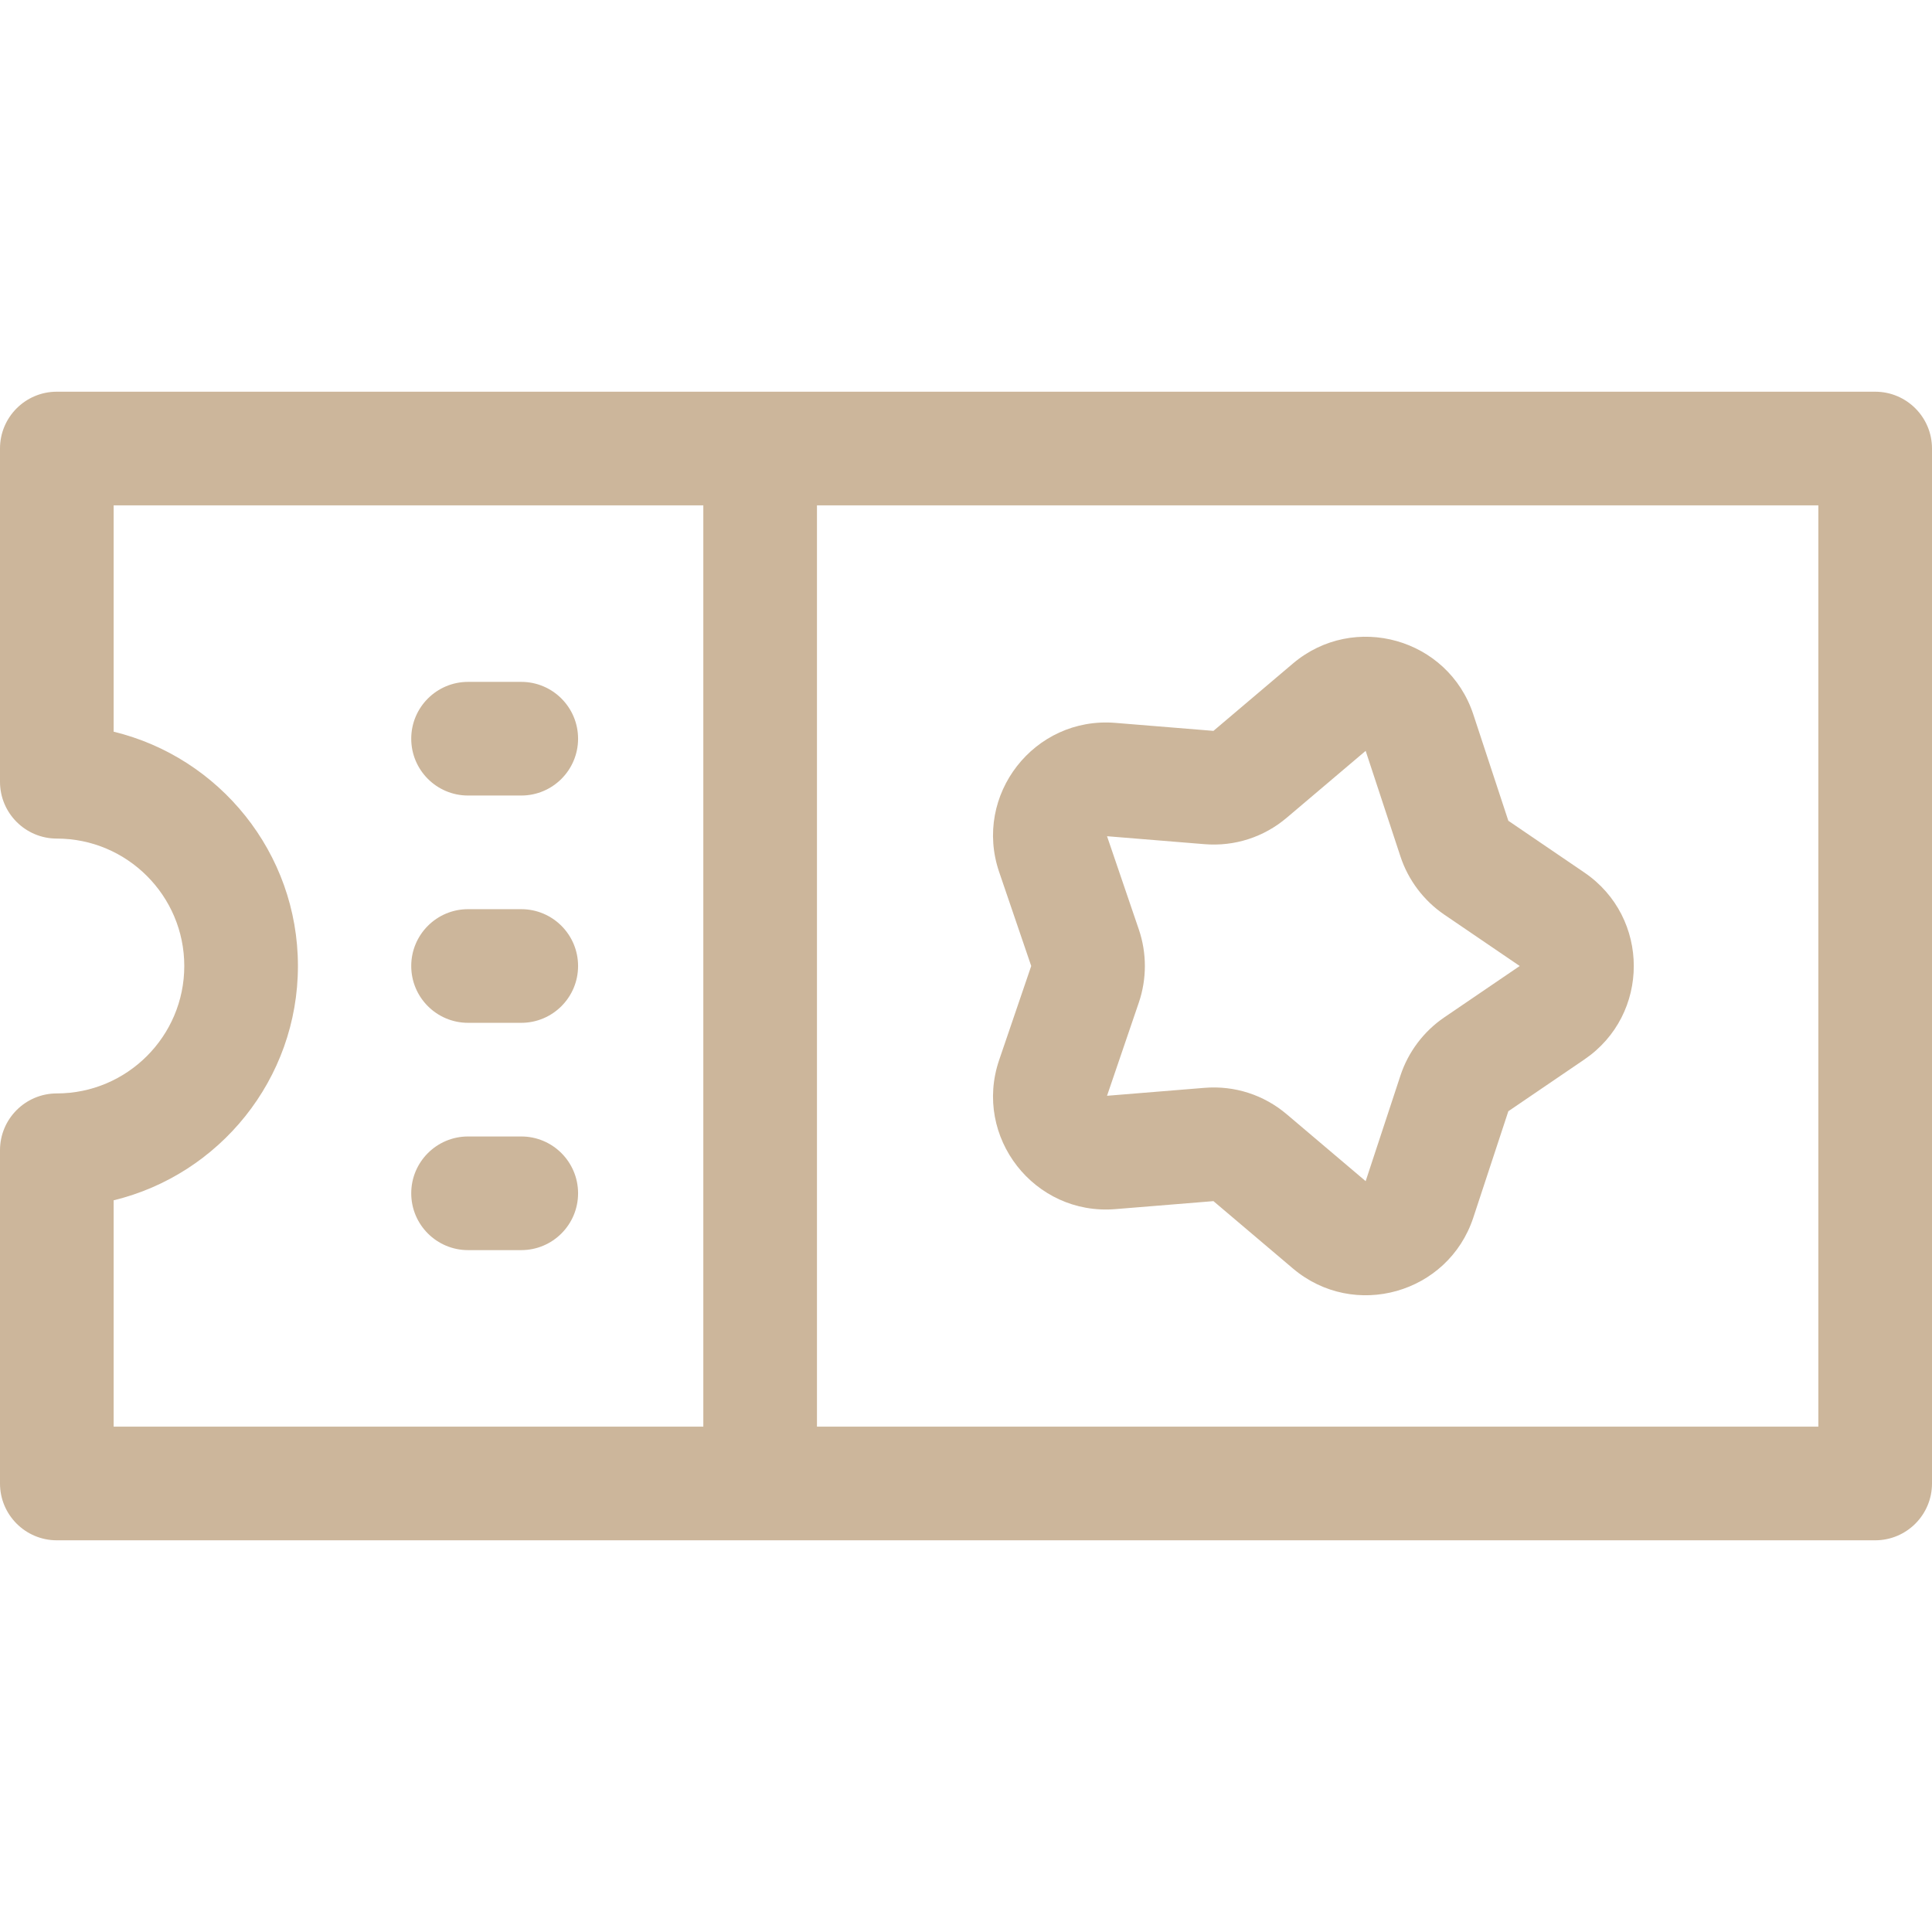 <svg fill='#CCB69B' id="Capa_1" enable-background="new 0 0 510 510" height="512" viewBox="0 0 510 510" width="512" xmlns="http://www.w3.org/2000/svg"><path d="m495 103.4c-16.012 0-472.591 0-480 0-8.284 0-15 6.716-15 15v87.963c0 8.284 6.716 15 15 15 18.552 0 33.646 15.089 33.646 33.636s-15.094 33.637-33.646 33.637c-8.284 0-15 6.716-15 15v87.964c0 8.284 6.716 15 15 15h480c8.284 0 15-6.716 15-15v-273.2c0-8.284-6.716-15-15-15zm-465 213.451c27.881-6.759 48.646-31.925 48.646-61.851s-20.765-55.092-48.646-61.851v-59.749h155.658v243.2h-155.658zm450 59.749h-264.342v-243.2h264.342z"/><path d="m320.321 192.932-25.895-2.111c-21.423-1.747-37.601 19.06-30.67 39.377l8.46 24.803-8.46 24.803c-6.94 20.345 9.291 41.122 30.669 39.376l25.895-2.111 20.963 17.767c16.143 13.681 41.024 6.652 47.638-13.431l9.243-28.064 20.081-13.673c17.385-11.836 17.376-37.501 0-49.333l-20.081-13.673-9.243-28.064c-6.619-20.099-31.507-27.101-47.638-13.431zm49.367 33.164c2.044 6.207 6.145 11.652 11.548 15.331l19.932 13.573-19.934 13.572c-5.402 3.679-9.502 9.124-11.547 15.331l-9.188 27.892-20.832-17.655c-6.072-5.147-13.786-7.625-21.72-6.979l-25.72 2.096 8.399-24.623c2.119-6.213 2.119-13.055 0-19.269l-8.398-24.625 25.719 2.098c7.934.646 15.647-1.831 21.719-6.978l20.833-17.655z"/><path d="m123.556 210h14.041c8.284 0 15-6.716 15-15s-6.716-15-15-15h-14.041c-8.284 0-15 6.716-15 15s6.715 15 15 15z"/><path d="m137.597 240h-14.041c-8.284 0-15 6.716-15 15s6.716 15 15 15h14.041c8.284 0 15-6.716 15-15s-6.716-15-15-15z"/><path d="m137.597 300h-14.041c-8.284 0-15 6.716-15 15s6.716 15 15 15h14.041c8.284 0 15-6.716 15-15s-6.716-15-15-15z"/></svg>